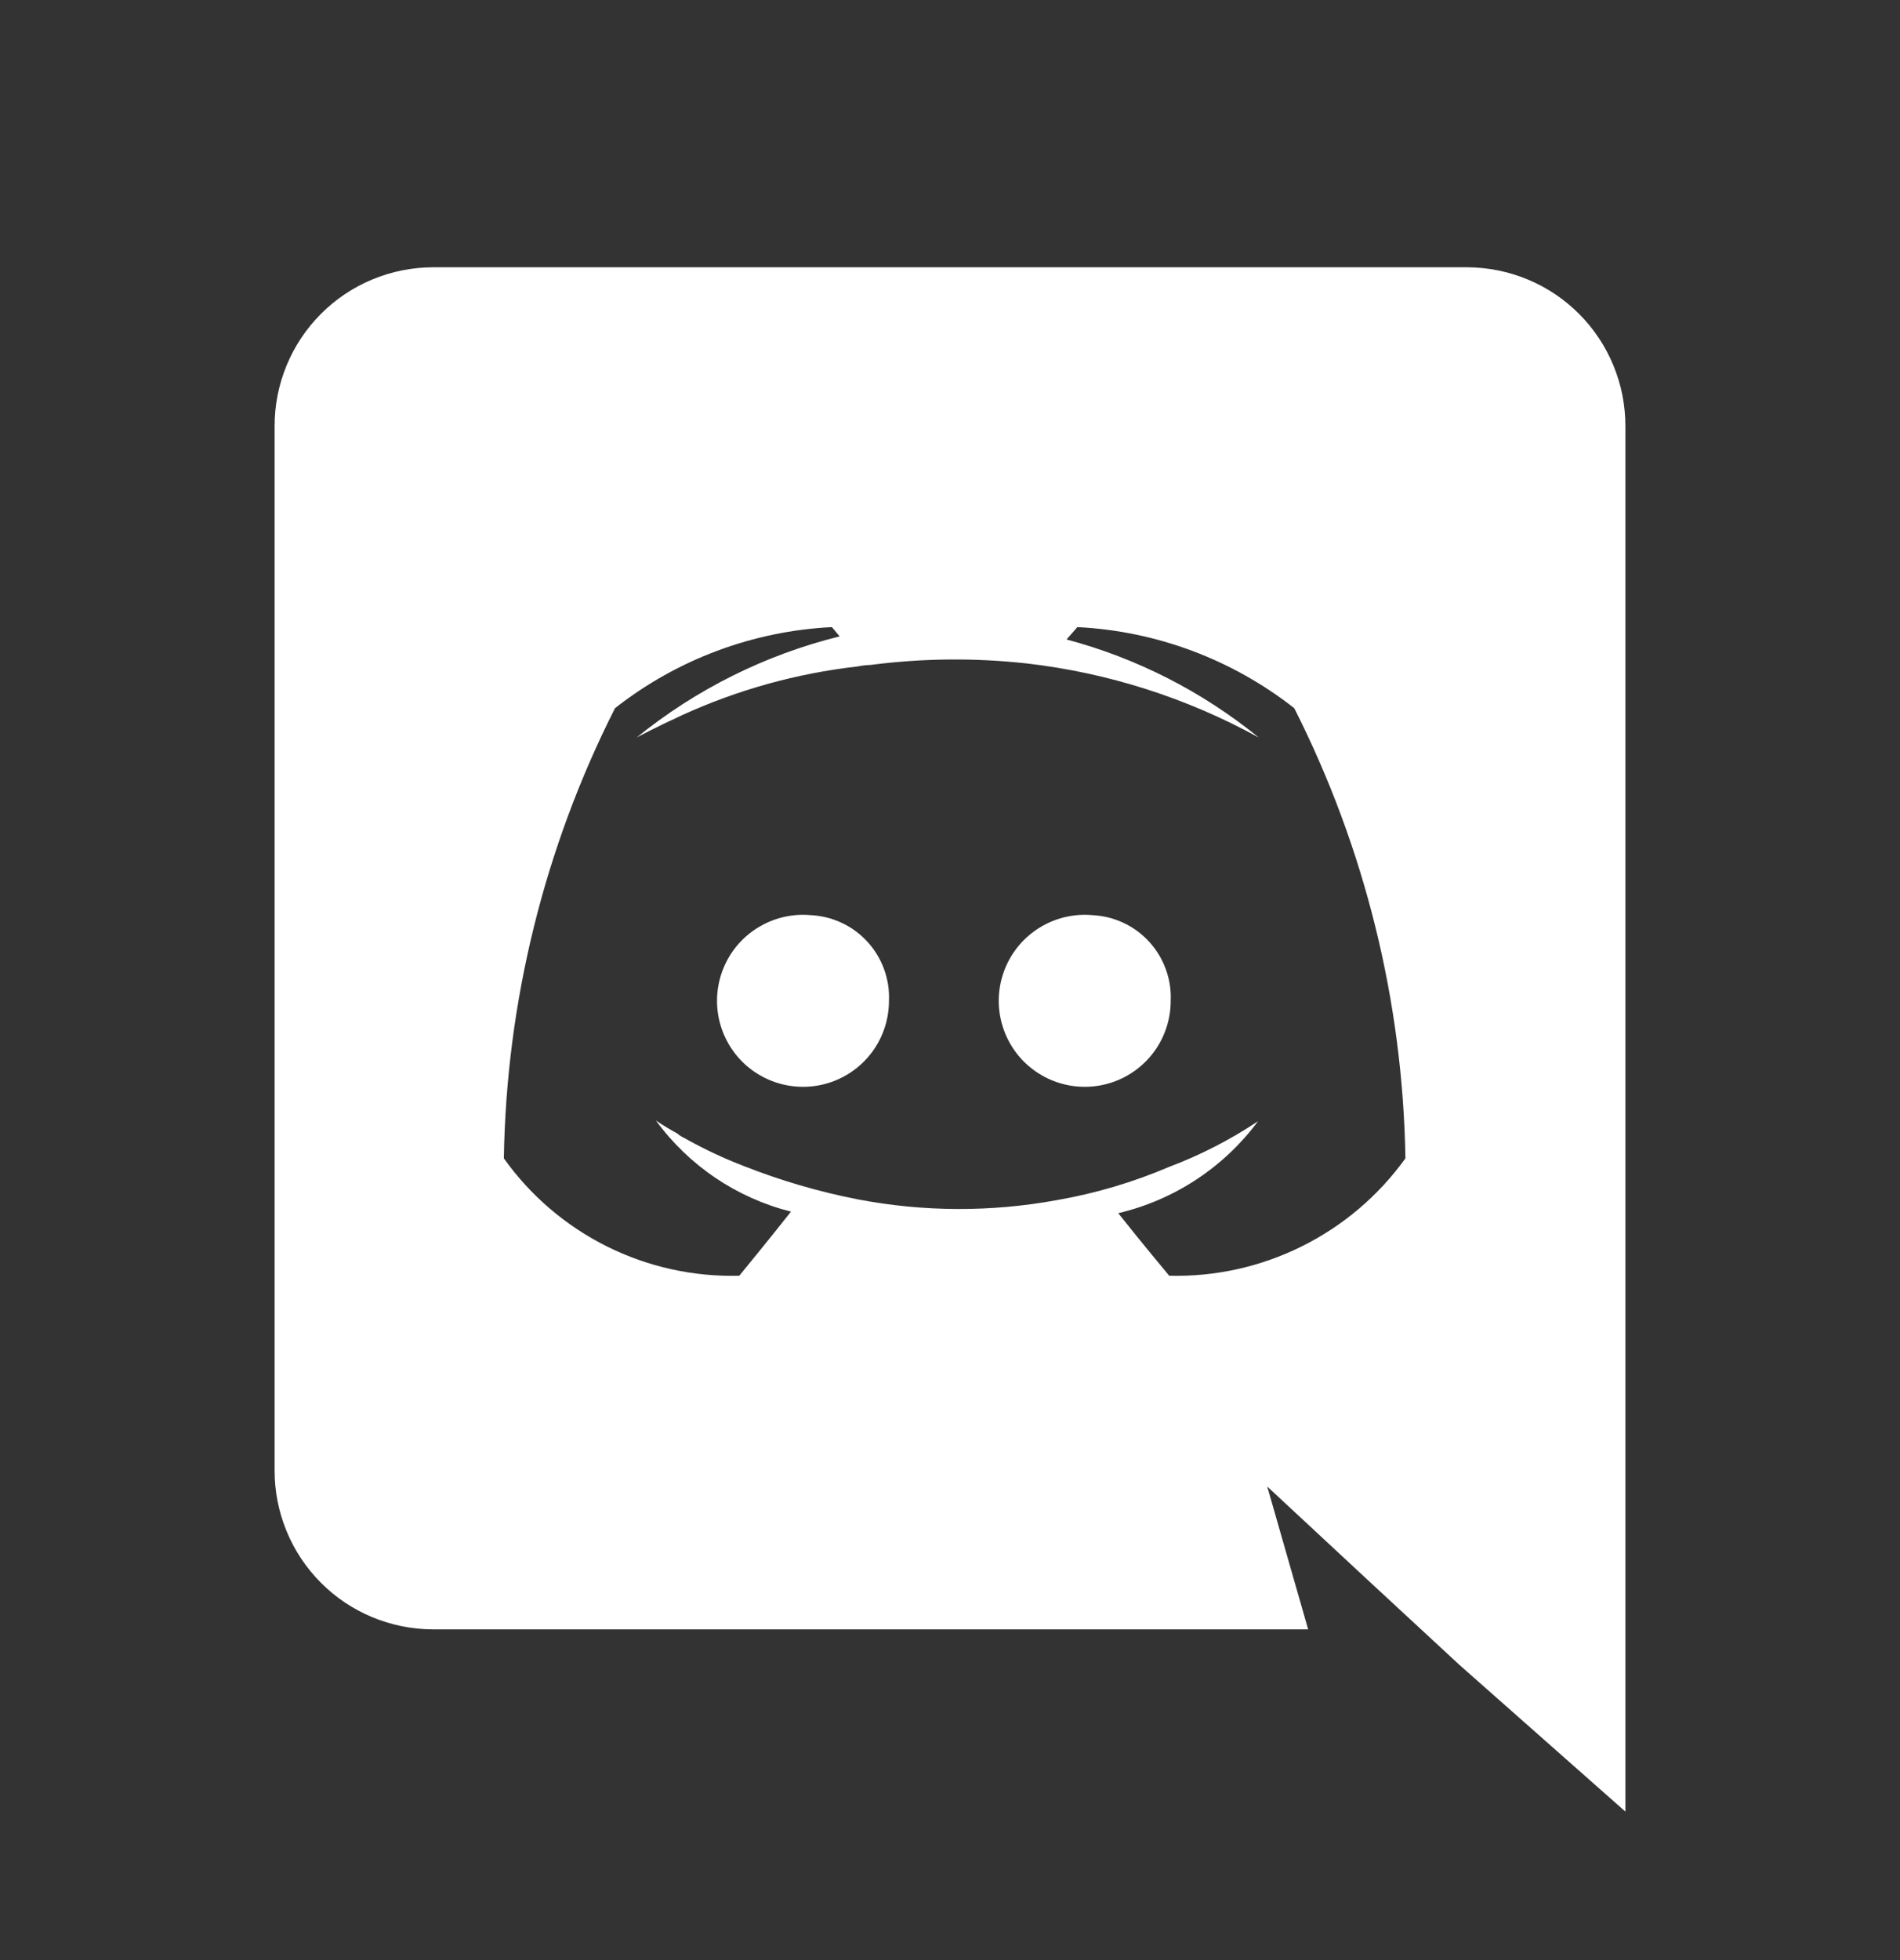 <svg width="32" height="33" viewBox="0 0 32 33" fill="none" xmlns="http://www.w3.org/2000/svg">
<rect x="0" y="0" width="32" height="33" fill="#333333" stroke="none"/>
<path d="M13.646 15.407C13.356 15.382 13.064 15.446 12.811 15.59C12.557 15.733 12.352 15.95 12.224 16.212C12.096 16.474 12.049 16.768 12.091 17.057C12.133 17.346 12.261 17.615 12.458 17.83C12.655 18.044 12.913 18.194 13.197 18.26C13.481 18.326 13.778 18.305 14.05 18.199C14.322 18.093 14.555 17.908 14.72 17.667C14.884 17.426 14.972 17.142 14.972 16.85C14.98 16.668 14.952 16.487 14.889 16.316C14.827 16.145 14.731 15.988 14.608 15.854C14.485 15.72 14.337 15.611 14.172 15.535C14.007 15.458 13.828 15.415 13.646 15.407ZM18.391 15.407C18.101 15.382 17.809 15.446 17.556 15.59C17.302 15.733 17.098 15.95 16.969 16.212C16.841 16.474 16.794 16.768 16.836 17.057C16.878 17.346 17.006 17.615 17.203 17.83C17.4 18.044 17.658 18.194 17.942 18.26C18.226 18.326 18.523 18.305 18.795 18.199C19.067 18.093 19.3 17.908 19.465 17.667C19.629 17.426 19.717 17.142 19.717 16.85C19.725 16.668 19.697 16.487 19.634 16.316C19.572 16.145 19.476 15.988 19.353 15.854C19.23 15.72 19.082 15.611 18.917 15.535C18.752 15.458 18.573 15.415 18.391 15.407Z" fill="white"/>
<path d="M24.71 4.5H7.29C6.939 4.501 6.592 4.571 6.268 4.706C5.944 4.841 5.65 5.038 5.403 5.287C5.155 5.536 4.959 5.831 4.826 6.155C4.692 6.48 4.624 6.827 4.625 7.178V24.754C4.624 25.105 4.692 25.452 4.826 25.777C4.959 26.101 5.155 26.396 5.403 26.645C5.65 26.894 5.944 27.091 6.268 27.226C6.592 27.361 6.939 27.431 7.29 27.432H22.032L21.343 25.027L23.007 26.574L24.58 28.03L27.375 30.5V7.178C27.376 6.827 27.308 6.48 27.174 6.155C27.041 5.831 26.845 5.536 26.597 5.287C26.35 5.038 26.056 4.841 25.732 4.706C25.408 4.571 25.061 4.501 24.71 4.5ZM19.692 21.478C19.692 21.478 19.224 20.919 18.834 20.425C19.776 20.203 20.61 19.655 21.187 18.878C20.719 19.189 20.218 19.447 19.692 19.645C19.087 19.903 18.455 20.091 17.807 20.204C16.694 20.409 15.552 20.405 14.44 20.191C13.787 20.063 13.148 19.876 12.529 19.632C12.203 19.507 11.886 19.359 11.58 19.19C11.541 19.164 11.502 19.151 11.463 19.125C11.444 19.115 11.426 19.102 11.411 19.086C11.286 19.018 11.165 18.944 11.047 18.865C11.603 19.626 12.408 20.169 13.322 20.399C12.932 20.893 12.451 21.478 12.451 21.478C11.679 21.499 10.913 21.329 10.222 20.985C9.53 20.64 8.934 20.131 8.486 19.502C8.528 16.866 9.168 14.275 10.358 11.923C11.405 11.101 12.681 10.624 14.011 10.558L14.141 10.714C12.89 11.024 11.723 11.605 10.722 12.417C10.722 12.417 11.008 12.261 11.489 12.04C12.424 11.613 13.419 11.337 14.44 11.221C14.513 11.206 14.587 11.197 14.661 11.195C15.532 11.082 16.414 11.073 17.287 11.169C18.66 11.326 19.989 11.75 21.2 12.417C20.25 11.644 19.147 11.081 17.963 10.766L18.145 10.558C19.475 10.624 20.751 11.101 21.798 11.923C22.988 14.275 23.628 16.866 23.67 19.502C23.218 20.131 22.619 20.639 21.926 20.983C21.233 21.328 20.466 21.498 19.692 21.478Z" fill="white"/>
</svg>
